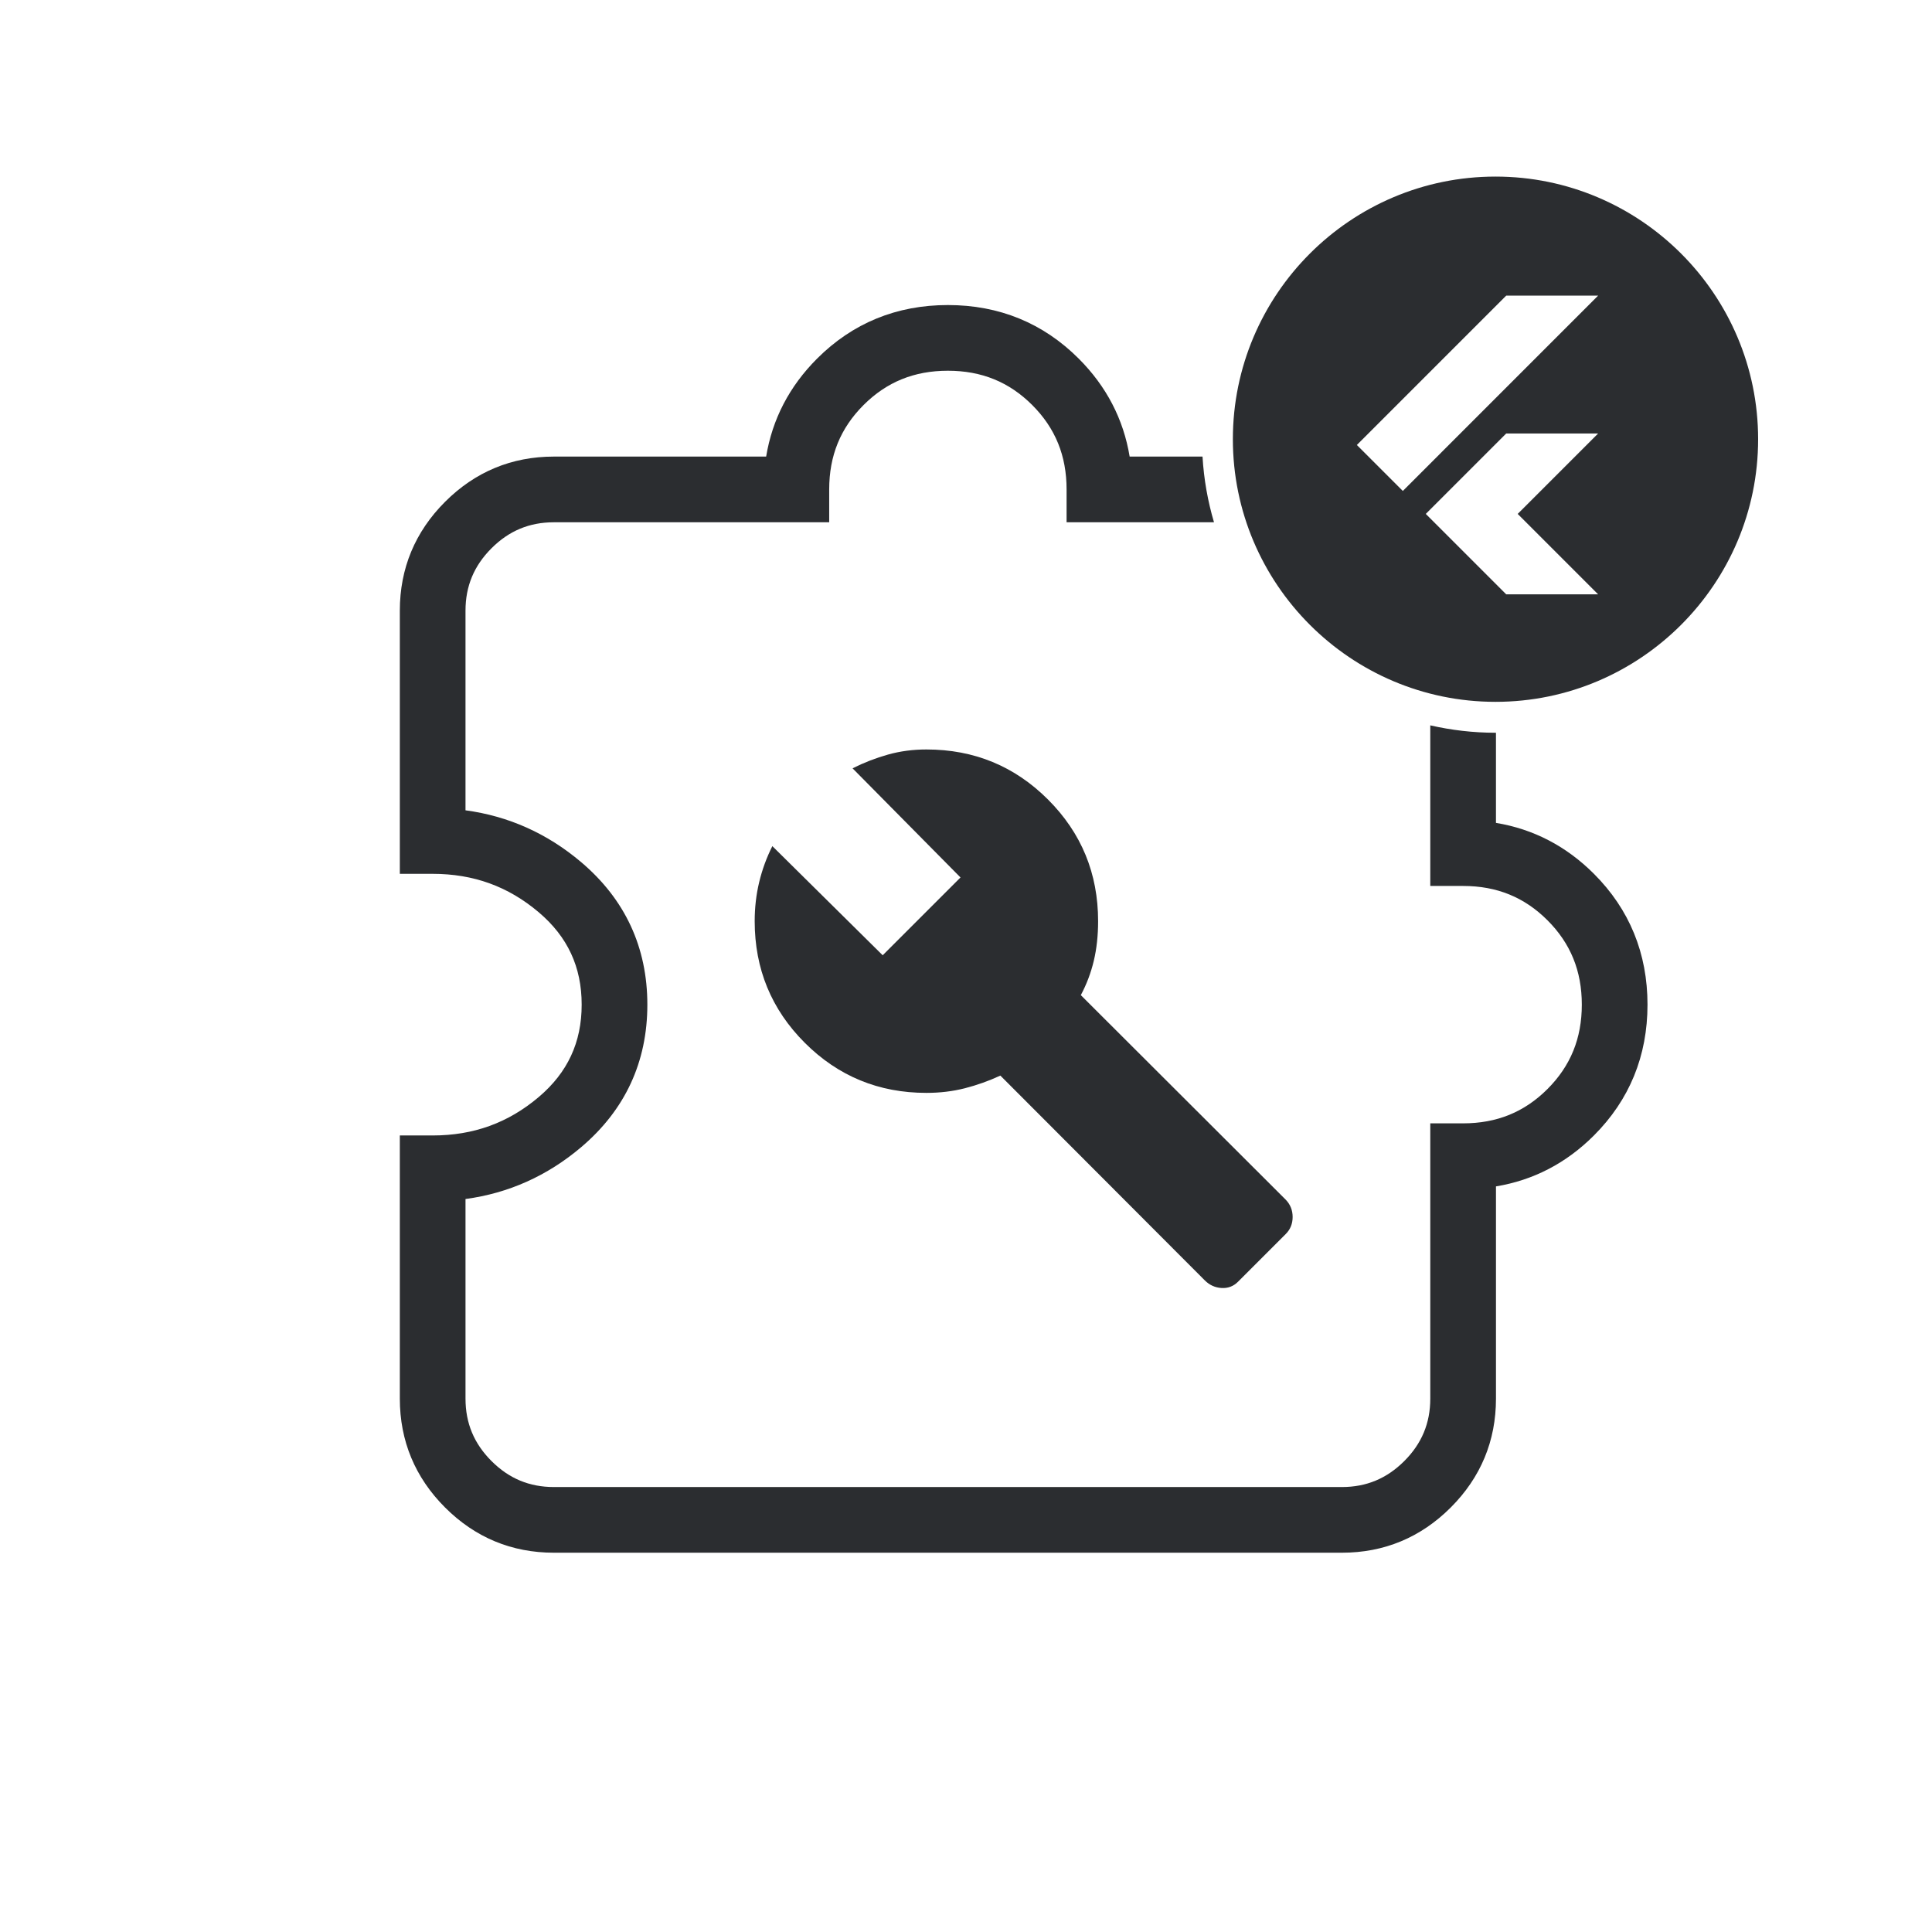 <?xml version="1.0" encoding="UTF-8"?>
<!--
  - Copyright 2024 The Chromium Authors. All rights reserved.
  - Use of this source code is governed by a BSD-style license that can be
  - found in the LICENSE file.
  -->

<svg id="Layer_1" data-name="Layer 1" xmlns="http://www.w3.org/2000/svg" viewBox="0 0 500 500">
  <defs>
    <style>
      .cls-1 {
        fill: #2b2d30;
        stroke-width: 0px;
      }
    </style>
  </defs>
  <path class="cls-1" d="M311.814,331.376l-52.921-53.014c-3.003,1.387-6.067,2.48-9.192,3.278-3.125.797-6.442,1.196-9.95,1.196-12.343,0-22.835-4.321-31.476-12.962-8.641-8.64-12.962-19.132-12.962-31.476,0-3.501.388-6.87,1.165-10.107.777-3.237,1.911-6.342,3.404-9.314l28.557,28.246,20.138-20.136-27.937-28.248c2.973-1.491,6.031-2.676,9.174-3.557,3.143-.881,6.455-1.321,9.936-1.321,12.344,0,22.837,4.321,31.478,12.962,8.64,8.64,12.96,19.132,12.96,31.476,0,3.719-.372,7.14-1.117,10.263-.746,3.123-1.865,6.083-3.357,8.879l53.014,52.921c1.202,1.238,1.804,2.733,1.804,4.486s-.59,3.219-1.769,4.397l-12.374,12.376c-1.178,1.178-2.602,1.716-4.27,1.612-1.667-.104-3.102-.756-4.304-1.957Z"/>
  <path class="cls-1" d="M387.033,45.699c-37.478,0-67.968,30.49-67.968,67.968s30.49,67.968,67.968,67.968,67.968-30.49,67.968-67.968-30.49-67.968-67.968-67.968ZM392.779,133.002l-0.0 0,20.811,20.811h-.002l.002.002h-23.784l-8.92-8.922-11.89-11.888.001-.001-.005-.005,20.812-20.812,23.786.002-20.812,20.812.001.001ZM363.049,127.058l-11.894-11.894,38.652-38.652h23.784l-50.542,50.546Z"/>
  <path class="cls-1" d="M387.154,212.964v-23.332c-.041,0-.081.003-.121.003-5.802,0-11.446-.676-16.879-1.914v41.564h8.5c8.715,0,15.856,2.906,21.834,8.884s8.884,13.119,8.884,21.834-2.906,15.856-8.884,21.834-13.119,8.884-21.834,8.884h-8.5v71.248c0,6.339-2.2,11.621-6.726,16.147-4.527,4.526-9.81,6.727-16.148,6.727h-203.933c-6.339,0-11.621-2.2-16.147-6.726-4.526-4.527-6.727-9.81-6.727-16.148v-51.669c11.13-1.495,21.17-5.99,29.938-13.418,11.362-9.627,17.123-22.035,17.123-36.879,0-14.845-5.762-27.253-17.124-36.879-8.768-7.428-18.808-11.923-29.938-13.418v-51.669c0-6.34,2.2-11.622,6.727-16.147,4.526-4.527,9.809-6.728,16.147-6.728h71.249v-8.5c0-8.714,2.906-15.855,8.884-21.834,5.978-5.978,13.119-8.884,21.833-8.884,8.715,0,15.856,2.906,21.834,8.885,5.978,5.978,8.884,13.119,8.884,21.833v8.5h38.151c-1.608-5.441-2.628-11.13-2.972-17h-18.858c-1.598-9.684-6.013-18.184-13.183-25.354-9.198-9.2-20.589-13.864-33.855-13.864-13.266,0-24.656,4.664-33.854,13.863-7.17,7.171-11.585,15.671-13.183,25.354h-54.929c-10.924,0-20.4,3.938-28.169,11.706-7.767,7.768-11.705,17.245-11.705,28.169v68.11h8.5c10.569,0,19.548,3.254,27.449,9.947,7.478,6.335,11.112,14.155,11.112,23.908,0,9.752-3.635,17.572-11.112,23.908-7.901,6.693-16.88,9.947-27.449,9.947h-8.5v68.11c0,10.923,3.938,20.4,11.706,28.169,7.768,7.767,17.245,11.705,28.168,11.705h203.933c10.923,0,20.4-3.938,28.169-11.706,7.767-7.768,11.705-17.245,11.705-28.168v-54.927c9.684-1.599,18.185-6.014,25.355-13.184,9.198-9.199,13.862-20.59,13.862-33.855s-4.664-24.656-13.862-33.855c-7.171-7.17-15.672-11.585-25.355-13.184Z"/>
</svg>
